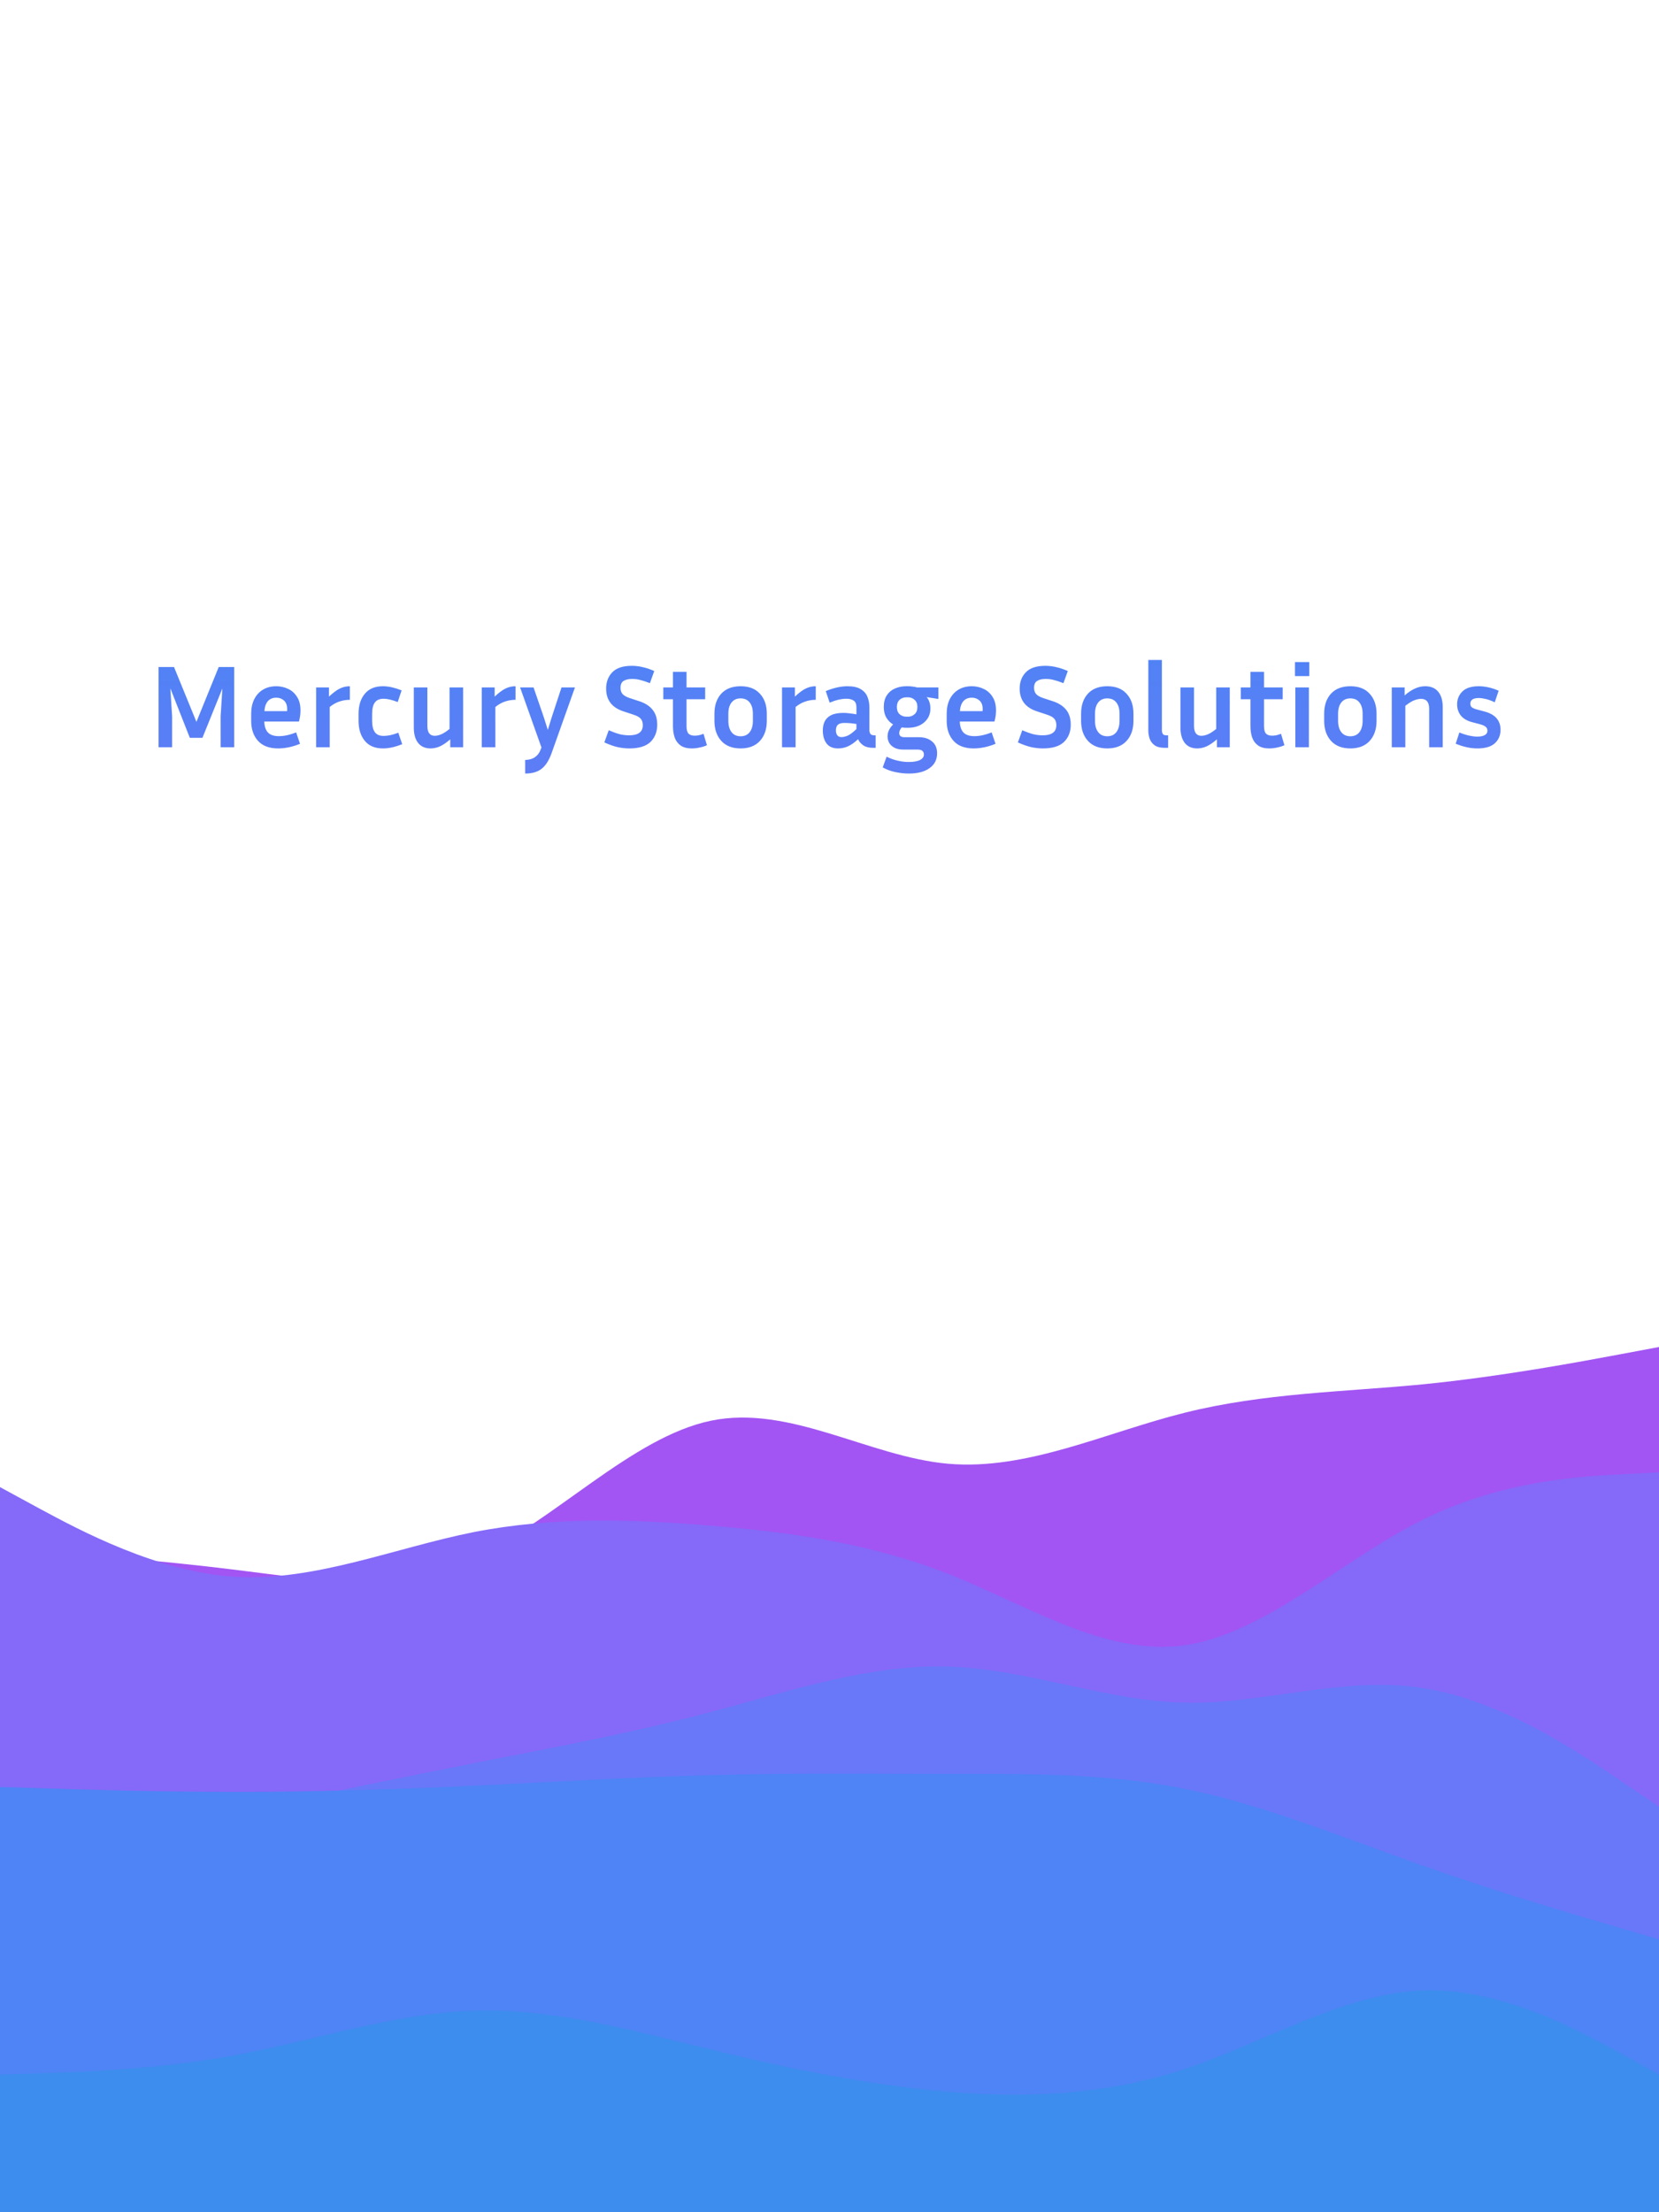 <svg width="675" height="900" viewBox="0 0 675 900" fill="none" xmlns="http://www.w3.org/2000/svg">
<rect x="0" y="0" width="675" height="900" fill="#333333" stroke="none"/>
<g clip-path="url(#clip0_937_2)">
<path d="M675 0H0V900H675V0Z" fill="white"/>
<path d="M0 630L16 631.2C32 632.3 64 634.7 96.2 638.7C128.3 642.7 160.7 648.3 192.8 633.8C225 619.3 257 584.7 289.2 578C321.3 571.3 353.7 592.7 385.8 595.5C418 598.3 450 582.7 482.2 574.7C514.3 566.7 546.7 566.3 578.8 563.2C611 560 643 554 659 551L675 548V901H659C643 901 611 901 578.8 901C546.7 901 514.3 901 482.2 901C450 901 418 901 385.8 901C353.7 901 321.3 901 289.2 901C257 901 225 901 192.8 901C160.7 901 128.3 901 96.2 901C64 901 32 901 16 901H0V630Z" fill="#A255F3"/>
<path d="M0 605L16 613.7C32 622.3 64 639.7 96.2 641.5C128.3 643.3 160.7 629.7 192.8 623.3C225 617 257 618 289.2 620.7C321.3 623.3 353.7 627.7 385.8 640.3C418 653 450 674 482.2 669.3C514.3 664.7 546.7 634.3 578.8 618.3C611 602.3 643 600.7 659 599.8L675 599V901H659C643 901 611 901 578.8 901C546.7 901 514.3 901 482.2 901C450 901 418 901 385.8 901C353.7 901 321.3 901 289.2 901C257 901 225 901 192.8 901C160.7 901 128.3 901 96.2 901C64 901 32 901 16 901H0V605Z" fill="#8569F9"/>
<path d="M0 758.001L16 754.501C32 751.001 64 744.001 96.2 737.201C128.3 730.301 160.7 723.701 192.8 717.301C225 711.001 257 705.001 289.2 696.501C321.3 688.001 353.7 677.001 385.8 678.001C418 679.001 450 692.001 482.2 692.701C514.3 693.301 546.7 681.701 578.8 686.701C611 691.701 643 713.301 659 724.201L675 735.001V901.001H659C643 901.001 611 901.001 578.8 901.001C546.7 901.001 514.3 901.001 482.2 901.001C450 901.001 418 901.001 385.8 901.001C353.7 901.001 321.3 901.001 289.2 901.001C257 901.001 225 901.001 192.8 901.001C160.7 901.001 128.3 901.001 96.2 901.001C64 901.001 32 901.001 16 901.001H0V758.001Z" fill="#6878F9"/>
<path d="M0 726.998L16 727.498C32 727.998 64 728.998 96.2 728.998C128.3 728.998 160.7 727.998 192.8 726.498C225 724.998 257 722.998 289.2 722.198C321.3 721.298 353.7 721.698 385.8 721.698C418 721.698 450 721.298 482.2 727.798C514.3 734.298 546.7 747.698 578.8 758.998C611 770.298 643 779.698 659 784.298L675 788.998V900.998H659C643 900.998 611 900.998 578.8 900.998C546.7 900.998 514.3 900.998 482.2 900.998C450 900.998 418 900.998 385.8 900.998C353.7 900.998 321.3 900.998 289.2 900.998C257 900.998 225 900.998 192.8 900.998C160.7 900.998 128.3 900.998 96.2 900.998C64 900.998 32 900.998 16 900.998H0V726.998Z" fill="#4E84F5"/>
<path d="M0 843.999L16 843.499C32 842.999 64 841.999 96.2 835.999C128.3 829.999 160.7 818.999 192.8 817.999C225 816.999 257 825.999 289.2 833.799C321.3 841.699 353.7 848.299 385.8 850.999C418 853.699 450 852.299 482.2 841.699C514.3 830.999 546.7 810.999 578.8 809.799C611 808.699 643 826.299 659 835.199L675 843.999V900.999H659C643 900.999 611 900.999 578.8 900.999C546.7 900.999 514.3 900.999 482.2 900.999C450 900.999 418 900.999 385.8 900.999C353.7 900.999 321.3 900.999 289.2 900.999C257 900.999 225 900.999 192.8 900.999C160.7 900.999 128.3 900.999 96.2 900.999C64 900.999 32 900.999 16 900.999H0V843.999Z" fill="#3D8DEE"/>
<path d="M70.8 271.36L79.92 293.68L88.992 271.36H95.28V304H89.76V291.52L90.48 280.096L82.368 300.16H77.232L69.312 280.048L70.032 291.52V304H64.512V271.36H70.8ZM122.069 302.608C120.405 303.28 118.837 303.76 117.365 304.048C115.893 304.336 114.501 304.48 113.189 304.48C109.573 304.48 106.837 303.456 104.981 301.408C103.125 299.36 102.197 296.64 102.197 293.248V290.368C102.197 288.096 102.613 286.128 103.445 284.464C104.277 282.8 105.461 281.504 106.997 280.576C108.533 279.648 110.341 279.184 112.421 279.184C114.117 279.184 115.701 279.536 117.173 280.24C118.677 280.912 119.893 281.984 120.821 283.456C121.781 284.896 122.261 286.752 122.261 289.024C122.261 289.696 122.213 290.416 122.117 291.184C122.021 291.92 121.861 292.704 121.637 293.536H107.525C107.589 295.52 108.085 297.008 109.013 298C109.941 298.992 111.429 299.488 113.477 299.488C114.565 299.488 115.685 299.36 116.837 299.104C118.021 298.848 119.237 298.464 120.485 297.952L122.069 302.608ZM112.421 283.84C110.949 283.84 109.797 284.32 108.965 285.28C108.165 286.208 107.701 287.552 107.573 289.312H116.789C116.821 289.152 116.837 289.008 116.837 288.88C116.837 288.72 116.837 288.576 116.837 288.448C116.837 286.912 116.405 285.76 115.541 284.992C114.677 284.224 113.637 283.84 112.421 283.84ZM142.348 284.704C140.844 284.704 139.404 284.944 138.028 285.424C136.684 285.872 135.388 286.608 134.14 287.632V304H128.62V279.664H133.852V283.408C135.484 281.872 136.94 280.784 138.22 280.144C139.5 279.504 140.876 279.184 142.348 279.184V284.704ZM151.407 290.416V293.248C151.407 295.296 151.775 296.832 152.511 297.856C153.247 298.88 154.431 299.392 156.063 299.392C156.863 299.392 157.759 299.296 158.751 299.104C159.775 298.88 160.879 298.544 162.063 298.096L163.647 302.752C162.207 303.328 160.847 303.76 159.567 304.048C158.287 304.336 157.023 304.48 155.775 304.48C152.575 304.48 150.127 303.456 148.431 301.408C146.735 299.36 145.887 296.64 145.887 293.248V290.416C145.887 286.992 146.735 284.272 148.431 282.256C150.127 280.208 152.575 279.184 155.775 279.184C156.991 279.184 158.223 279.328 159.471 279.616C160.719 279.904 162.031 280.32 163.407 280.864L161.823 285.616C159.519 284.72 157.599 284.272 156.063 284.272C154.431 284.272 153.247 284.784 152.511 285.808C151.775 286.8 151.407 288.336 151.407 290.416ZM183.194 304V300.784C181.722 302.064 180.346 303.008 179.066 303.616C177.786 304.192 176.49 304.48 175.178 304.48C173.002 304.48 171.322 303.744 170.138 302.272C168.954 300.768 168.362 298.672 168.362 295.984V279.664H173.882V295.312C173.882 298 174.874 299.344 176.858 299.344C177.658 299.344 178.522 299.152 179.45 298.768C180.41 298.384 181.562 297.648 182.906 296.56V279.664H188.426V304H183.194ZM209.754 284.704C208.25 284.704 206.81 284.944 205.434 285.424C204.09 285.872 202.794 286.608 201.546 287.632V304H196.026V279.664H201.258V283.408C202.89 281.872 204.346 280.784 205.626 280.144C206.906 279.504 208.282 279.184 209.754 279.184V284.704ZM224.429 306.4C223.373 309.344 222.029 311.456 220.397 312.736C218.765 314.048 216.525 314.704 213.677 314.704V309.184C215.373 309.12 216.701 308.736 217.661 308.032C218.653 307.36 219.389 306.416 219.869 305.2L220.301 304.096L211.613 279.664H217.085L221.261 291.808L222.893 296.944L224.477 291.808L228.461 279.664H233.933L224.429 306.4ZM255.975 299.152C259.687 299.152 261.543 297.776 261.543 295.024C261.543 293.904 261.255 293.024 260.679 292.384C260.135 291.744 259.111 291.184 257.607 290.704L253.671 289.408C248.967 287.872 246.615 284.784 246.615 280.144C246.615 277.456 247.447 275.248 249.111 273.52C250.807 271.76 253.447 270.88 257.031 270.88C258.535 270.88 260.023 271.056 261.495 271.408C262.967 271.728 264.535 272.256 266.199 272.992L264.423 277.936C262.887 277.328 261.575 276.896 260.487 276.64C259.431 276.352 258.343 276.208 257.223 276.208C255.751 276.208 254.583 276.48 253.719 277.024C252.887 277.536 252.471 278.48 252.471 279.856C252.471 280.88 252.759 281.728 253.335 282.4C253.943 283.04 254.935 283.584 256.311 284.032L260.247 285.328C262.615 286.128 264.391 287.296 265.575 288.832C266.791 290.336 267.399 292.336 267.399 294.832C267.399 297.712 266.487 300.048 264.663 301.84C262.839 303.6 259.975 304.48 256.071 304.48C254.535 304.48 252.935 304.304 251.271 303.952C249.639 303.568 247.847 302.928 245.895 302.032L247.671 297.088C249.463 297.856 250.983 298.4 252.231 298.72C253.511 299.008 254.759 299.152 255.975 299.152ZM287.635 303.184C286.803 303.568 285.843 303.872 284.755 304.096C283.667 304.352 282.563 304.48 281.443 304.48C279.587 304.48 278.099 304.096 276.979 303.328C275.859 302.56 275.043 301.488 274.531 300.112C274.051 298.736 273.811 297.168 273.811 295.408V284.464H269.875V279.664H273.811V273.328H279.331V279.664H286.915V284.464H279.331V295.408C279.331 296.88 279.603 297.904 280.147 298.48C280.723 299.024 281.539 299.296 282.595 299.296C283.107 299.296 283.651 299.248 284.227 299.152C284.835 299.024 285.507 298.816 286.243 298.528L287.635 303.184ZM311.993 290.368V293.248C311.993 296.64 311.065 299.36 309.209 301.408C307.353 303.456 304.729 304.48 301.337 304.48C297.945 304.48 295.321 303.456 293.465 301.408C291.609 299.36 290.681 296.64 290.681 293.248V290.368C290.681 286.976 291.593 284.272 293.417 282.256C295.273 280.208 297.913 279.184 301.337 279.184C304.761 279.184 307.385 280.208 309.209 282.256C311.065 284.272 311.993 286.976 311.993 290.368ZM306.329 290.368C306.329 288.416 305.897 286.896 305.033 285.808C304.169 284.688 302.937 284.128 301.337 284.128C299.737 284.128 298.505 284.688 297.641 285.808C296.777 286.896 296.345 288.416 296.345 290.368V293.248C296.345 295.2 296.777 296.736 297.641 297.856C298.505 298.976 299.737 299.536 301.337 299.536C302.937 299.536 304.169 298.976 305.033 297.856C305.897 296.736 306.329 295.2 306.329 293.248V290.368ZM331.911 284.704C330.407 284.704 328.967 284.944 327.591 285.424C326.247 285.872 324.951 286.608 323.703 287.632V304H318.183V279.664H323.415V283.408C325.047 281.872 326.503 280.784 327.783 280.144C329.063 279.504 330.439 279.184 331.911 279.184V284.704ZM355.177 304.24C353.545 304.24 352.233 303.904 351.241 303.232C350.281 302.56 349.577 301.728 349.129 300.736C347.753 302.016 346.425 302.96 345.145 303.568C343.865 304.176 342.489 304.48 341.017 304.48C338.873 304.48 337.289 303.792 336.265 302.416C335.273 301.04 334.777 299.296 334.777 297.184C334.777 295.776 335.033 294.544 335.545 293.488C336.089 292.4 336.969 291.552 338.185 290.944C339.401 290.336 341.065 290.032 343.177 290.032C344.009 290.032 344.873 290.096 345.769 290.224C346.665 290.32 347.561 290.448 348.457 290.608V287.776C348.457 286.432 348.089 285.52 347.353 285.04C346.617 284.528 345.625 284.272 344.377 284.272C343.417 284.272 342.361 284.4 341.209 284.656C340.089 284.912 338.873 285.312 337.561 285.856L335.977 281.152C339.209 279.84 342.137 279.184 344.761 279.184C347.129 279.184 348.953 279.584 350.233 280.384C351.545 281.184 352.457 282.24 352.969 283.552C353.481 284.864 353.737 286.272 353.737 287.776V297.136C353.737 297.616 353.865 298.08 354.121 298.528C354.409 298.944 354.953 299.152 355.753 299.152H356.281V304.24H355.177ZM340.105 297.088C340.105 297.952 340.297 298.64 340.681 299.152C341.065 299.632 341.625 299.872 342.361 299.872C343.097 299.872 343.929 299.68 344.857 299.296C345.785 298.912 346.985 298.016 348.457 296.608V294.544C346.793 294.256 345.161 294.112 343.561 294.112C342.313 294.112 341.417 294.368 340.873 294.88C340.361 295.392 340.105 296.128 340.105 297.088ZM381.281 306.448C381.281 309.04 380.257 311.056 378.209 312.496C376.193 313.968 373.377 314.704 369.761 314.704C368.065 314.704 366.273 314.512 364.385 314.128C362.497 313.744 360.753 313.104 359.153 312.208L360.737 307.84C362.273 308.608 363.793 309.152 365.297 309.472C366.801 309.824 368.273 310 369.713 310C371.729 310 373.265 309.728 374.321 309.184C375.377 308.64 375.905 307.92 375.905 307.024C375.905 305.648 375.089 304.96 373.457 304.96H367.697C366.129 304.96 364.865 304.704 363.905 304.192C362.945 303.68 362.241 303.024 361.793 302.224C361.345 301.392 361.121 300.528 361.121 299.632C361.121 298.704 361.313 297.84 361.697 297.04C362.113 296.208 362.673 295.44 363.377 294.736C362.225 294.032 361.297 293.088 360.593 291.904C359.921 290.72 359.585 289.296 359.585 287.632C359.585 285.744 359.985 284.176 360.785 282.928C361.585 281.68 362.673 280.752 364.049 280.144C365.457 279.504 367.009 279.184 368.705 279.184H369.521C370.161 279.184 370.785 279.232 371.393 279.328C372.001 279.392 372.577 279.504 373.121 279.664H381.809V284.368L377.009 283.6C377.489 284.112 377.857 284.752 378.113 285.52C378.401 286.256 378.545 287.168 378.545 288.256C378.545 289.888 378.129 291.296 377.297 292.48C376.497 293.632 375.409 294.528 374.033 295.168C372.689 295.776 371.185 296.08 369.521 296.08H368.705C368.065 296.08 367.457 296.032 366.881 295.936C366.529 296.32 366.273 296.72 366.113 297.136C365.953 297.52 365.873 297.888 365.873 298.24C365.873 299.36 366.593 299.92 368.033 299.92H373.889C376.097 299.92 377.873 300.496 379.217 301.648C380.593 302.768 381.281 304.368 381.281 306.448ZM369.521 291.568C370.513 291.568 371.377 291.232 372.113 290.56C372.881 289.888 373.265 288.912 373.265 287.632C373.265 286.352 372.881 285.376 372.113 284.704C371.377 284.032 370.513 283.696 369.521 283.696H368.705C367.681 283.696 366.785 284.032 366.017 284.704C365.281 285.376 364.913 286.352 364.913 287.632C364.913 288.912 365.281 289.888 366.017 290.56C366.785 291.232 367.681 291.568 368.705 291.568H369.521ZM405.053 302.608C403.389 303.28 401.821 303.76 400.349 304.048C398.877 304.336 397.485 304.48 396.173 304.48C392.557 304.48 389.821 303.456 387.965 301.408C386.109 299.36 385.181 296.64 385.181 293.248V290.368C385.181 288.096 385.597 286.128 386.429 284.464C387.261 282.8 388.445 281.504 389.981 280.576C391.517 279.648 393.325 279.184 395.405 279.184C397.101 279.184 398.685 279.536 400.157 280.24C401.661 280.912 402.877 281.984 403.805 283.456C404.765 284.896 405.245 286.752 405.245 289.024C405.245 289.696 405.197 290.416 405.101 291.184C405.005 291.92 404.845 292.704 404.621 293.536H390.509C390.573 295.52 391.069 297.008 391.997 298C392.925 298.992 394.413 299.488 396.461 299.488C397.549 299.488 398.669 299.36 399.821 299.104C401.005 298.848 402.221 298.464 403.469 297.952L405.053 302.608ZM395.405 283.84C393.933 283.84 392.781 284.32 391.949 285.28C391.149 286.208 390.685 287.552 390.557 289.312H399.773C399.805 289.152 399.821 289.008 399.821 288.88C399.821 288.72 399.821 288.576 399.821 288.448C399.821 286.912 399.389 285.76 398.525 284.992C397.661 284.224 396.621 283.84 395.405 283.84ZM424.233 299.152C427.945 299.152 429.801 297.776 429.801 295.024C429.801 293.904 429.513 293.024 428.937 292.384C428.393 291.744 427.369 291.184 425.865 290.704L421.929 289.408C417.225 287.872 414.873 284.784 414.873 280.144C414.873 277.456 415.705 275.248 417.369 273.52C419.065 271.76 421.705 270.88 425.289 270.88C426.793 270.88 428.281 271.056 429.753 271.408C431.225 271.728 432.793 272.256 434.457 272.992L432.681 277.936C431.145 277.328 429.833 276.896 428.745 276.64C427.689 276.352 426.601 276.208 425.481 276.208C424.009 276.208 422.841 276.48 421.977 277.024C421.145 277.536 420.729 278.48 420.729 279.856C420.729 280.88 421.017 281.728 421.593 282.4C422.201 283.04 423.193 283.584 424.569 284.032L428.505 285.328C430.873 286.128 432.649 287.296 433.833 288.832C435.049 290.336 435.657 292.336 435.657 294.832C435.657 297.712 434.745 300.048 432.921 301.84C431.097 303.6 428.233 304.48 424.329 304.48C422.793 304.48 421.193 304.304 419.529 303.952C417.897 303.568 416.105 302.928 414.153 302.032L415.929 297.088C417.721 297.856 419.241 298.4 420.489 298.72C421.769 299.008 423.017 299.152 424.233 299.152ZM461.173 290.368V293.248C461.173 296.64 460.245 299.36 458.389 301.408C456.533 303.456 453.909 304.48 450.517 304.48C447.125 304.48 444.501 303.456 442.645 301.408C440.789 299.36 439.861 296.64 439.861 293.248V290.368C439.861 286.976 440.773 284.272 442.597 282.256C444.453 280.208 447.093 279.184 450.517 279.184C453.941 279.184 456.565 280.208 458.389 282.256C460.245 284.272 461.173 286.976 461.173 290.368ZM455.509 290.368C455.509 288.416 455.077 286.896 454.213 285.808C453.349 284.688 452.117 284.128 450.517 284.128C448.917 284.128 447.685 284.688 446.821 285.808C445.957 286.896 445.525 288.416 445.525 290.368V293.248C445.525 295.2 445.957 296.736 446.821 297.856C447.685 298.976 448.917 299.536 450.517 299.536C452.117 299.536 453.349 298.976 454.213 297.856C455.077 296.736 455.509 295.2 455.509 293.248V290.368ZM467.218 297.136V268.48H472.738V297.136C472.738 297.616 472.85 298.08 473.074 298.528C473.33 298.944 473.81 299.152 474.514 299.152H475.282V304.24H473.938C472.114 304.24 470.722 303.888 469.762 303.184C468.802 302.48 468.13 301.584 467.746 300.496C467.394 299.408 467.218 298.288 467.218 297.136ZM495.124 304V300.784C493.652 302.064 492.276 303.008 490.996 303.616C489.716 304.192 488.42 304.48 487.108 304.48C484.932 304.48 483.252 303.744 482.068 302.272C480.884 300.768 480.292 298.672 480.292 295.984V279.664H485.812V295.312C485.812 298 486.804 299.344 488.788 299.344C489.588 299.344 490.452 299.152 491.38 298.768C492.34 298.384 493.492 297.648 494.836 296.56V279.664H500.356V304H495.124ZM522.596 303.184C521.764 303.568 520.804 303.872 519.716 304.096C518.628 304.352 517.524 304.48 516.404 304.48C514.548 304.48 513.06 304.096 511.94 303.328C510.82 302.56 510.004 301.488 509.492 300.112C509.012 298.736 508.772 297.168 508.772 295.408V284.464H504.836V279.664H508.772V273.328H514.292V279.664H521.876V284.464H514.292V295.408C514.292 296.88 514.564 297.904 515.108 298.48C515.684 299.024 516.5 299.296 517.556 299.296C518.068 299.296 518.612 299.248 519.188 299.152C519.796 299.024 520.468 298.816 521.204 298.528L522.596 303.184ZM532.698 275.056H526.89V269.344H532.698V275.056ZM532.554 304H527.034V279.664H532.554V304ZM560.079 290.368V293.248C560.079 296.64 559.151 299.36 557.295 301.408C555.439 303.456 552.815 304.48 549.423 304.48C546.031 304.48 543.407 303.456 541.551 301.408C539.695 299.36 538.767 296.64 538.767 293.248V290.368C538.767 286.976 539.679 284.272 541.503 282.256C543.359 280.208 545.999 279.184 549.423 279.184C552.847 279.184 555.471 280.208 557.295 282.256C559.151 284.272 560.079 286.976 560.079 290.368ZM554.415 290.368C554.415 288.416 553.983 286.896 553.119 285.808C552.255 284.688 551.023 284.128 549.423 284.128C547.823 284.128 546.591 284.688 545.727 285.808C544.863 286.896 544.431 288.416 544.431 290.368V293.248C544.431 295.2 544.863 296.736 545.727 297.856C546.591 298.976 547.823 299.536 549.423 299.536C551.023 299.536 552.255 298.976 553.119 297.856C553.983 296.736 554.415 295.2 554.415 293.248V290.368ZM578.173 284.32C577.373 284.32 576.461 284.512 575.437 284.896C574.413 285.28 573.197 286.032 571.789 287.152V304H566.269V279.664H571.501V282.928C573.005 281.616 574.429 280.672 575.773 280.096C577.117 279.488 578.477 279.184 579.853 279.184C582.189 279.184 583.965 279.936 585.181 281.44C586.397 282.912 587.005 284.992 587.005 287.68V304H581.485V288.352C581.485 285.664 580.381 284.32 578.173 284.32ZM601.116 299.68C602.3 299.68 603.276 299.488 604.044 299.104C604.812 298.688 605.196 298.08 605.196 297.28C605.196 296.576 604.94 296.032 604.428 295.648C603.948 295.232 603.068 294.864 601.788 294.544L599.052 293.824C596.94 293.28 595.372 292.368 594.348 291.088C593.356 289.808 592.86 288.288 592.86 286.528C592.86 284.448 593.58 282.704 595.02 281.296C596.46 279.888 598.684 279.184 601.692 279.184C602.908 279.184 604.188 279.328 605.532 279.616C606.876 279.904 608.284 280.368 609.756 281.008L608.172 285.712C606.828 285.072 605.612 284.624 604.524 284.368C603.436 284.112 602.476 283.984 601.644 283.984C599.372 283.984 598.236 284.752 598.236 286.288C598.236 286.896 598.428 287.376 598.812 287.728C599.228 288.08 599.98 288.4 601.068 288.688L603.804 289.408C606.14 290.016 607.836 290.944 608.892 292.192C609.98 293.44 610.524 295.008 610.524 296.896C610.524 299.136 609.756 300.96 608.22 302.368C606.716 303.776 604.332 304.48 601.068 304.48C598.284 304.48 595.356 303.84 592.284 302.56L593.772 298C595.276 298.608 596.636 299.04 597.852 299.296C599.068 299.552 600.156 299.68 601.116 299.68Z" fill="url(#paint0_linear_937_2)"/>
</g>
<defs>
<linearGradient id="paint0_linear_937_2" x1="337" y1="257" x2="337" y2="475" gradientUnits="userSpaceOnUse">
<stop stop-color="#4E84F5"/>
<stop offset="1" stop-color="#8569F9"/>
</linearGradient>
<clipPath id="clip0_937_2">
<rect width="675" height="900" fill="white"/>
</clipPath>
</defs>
</svg>
